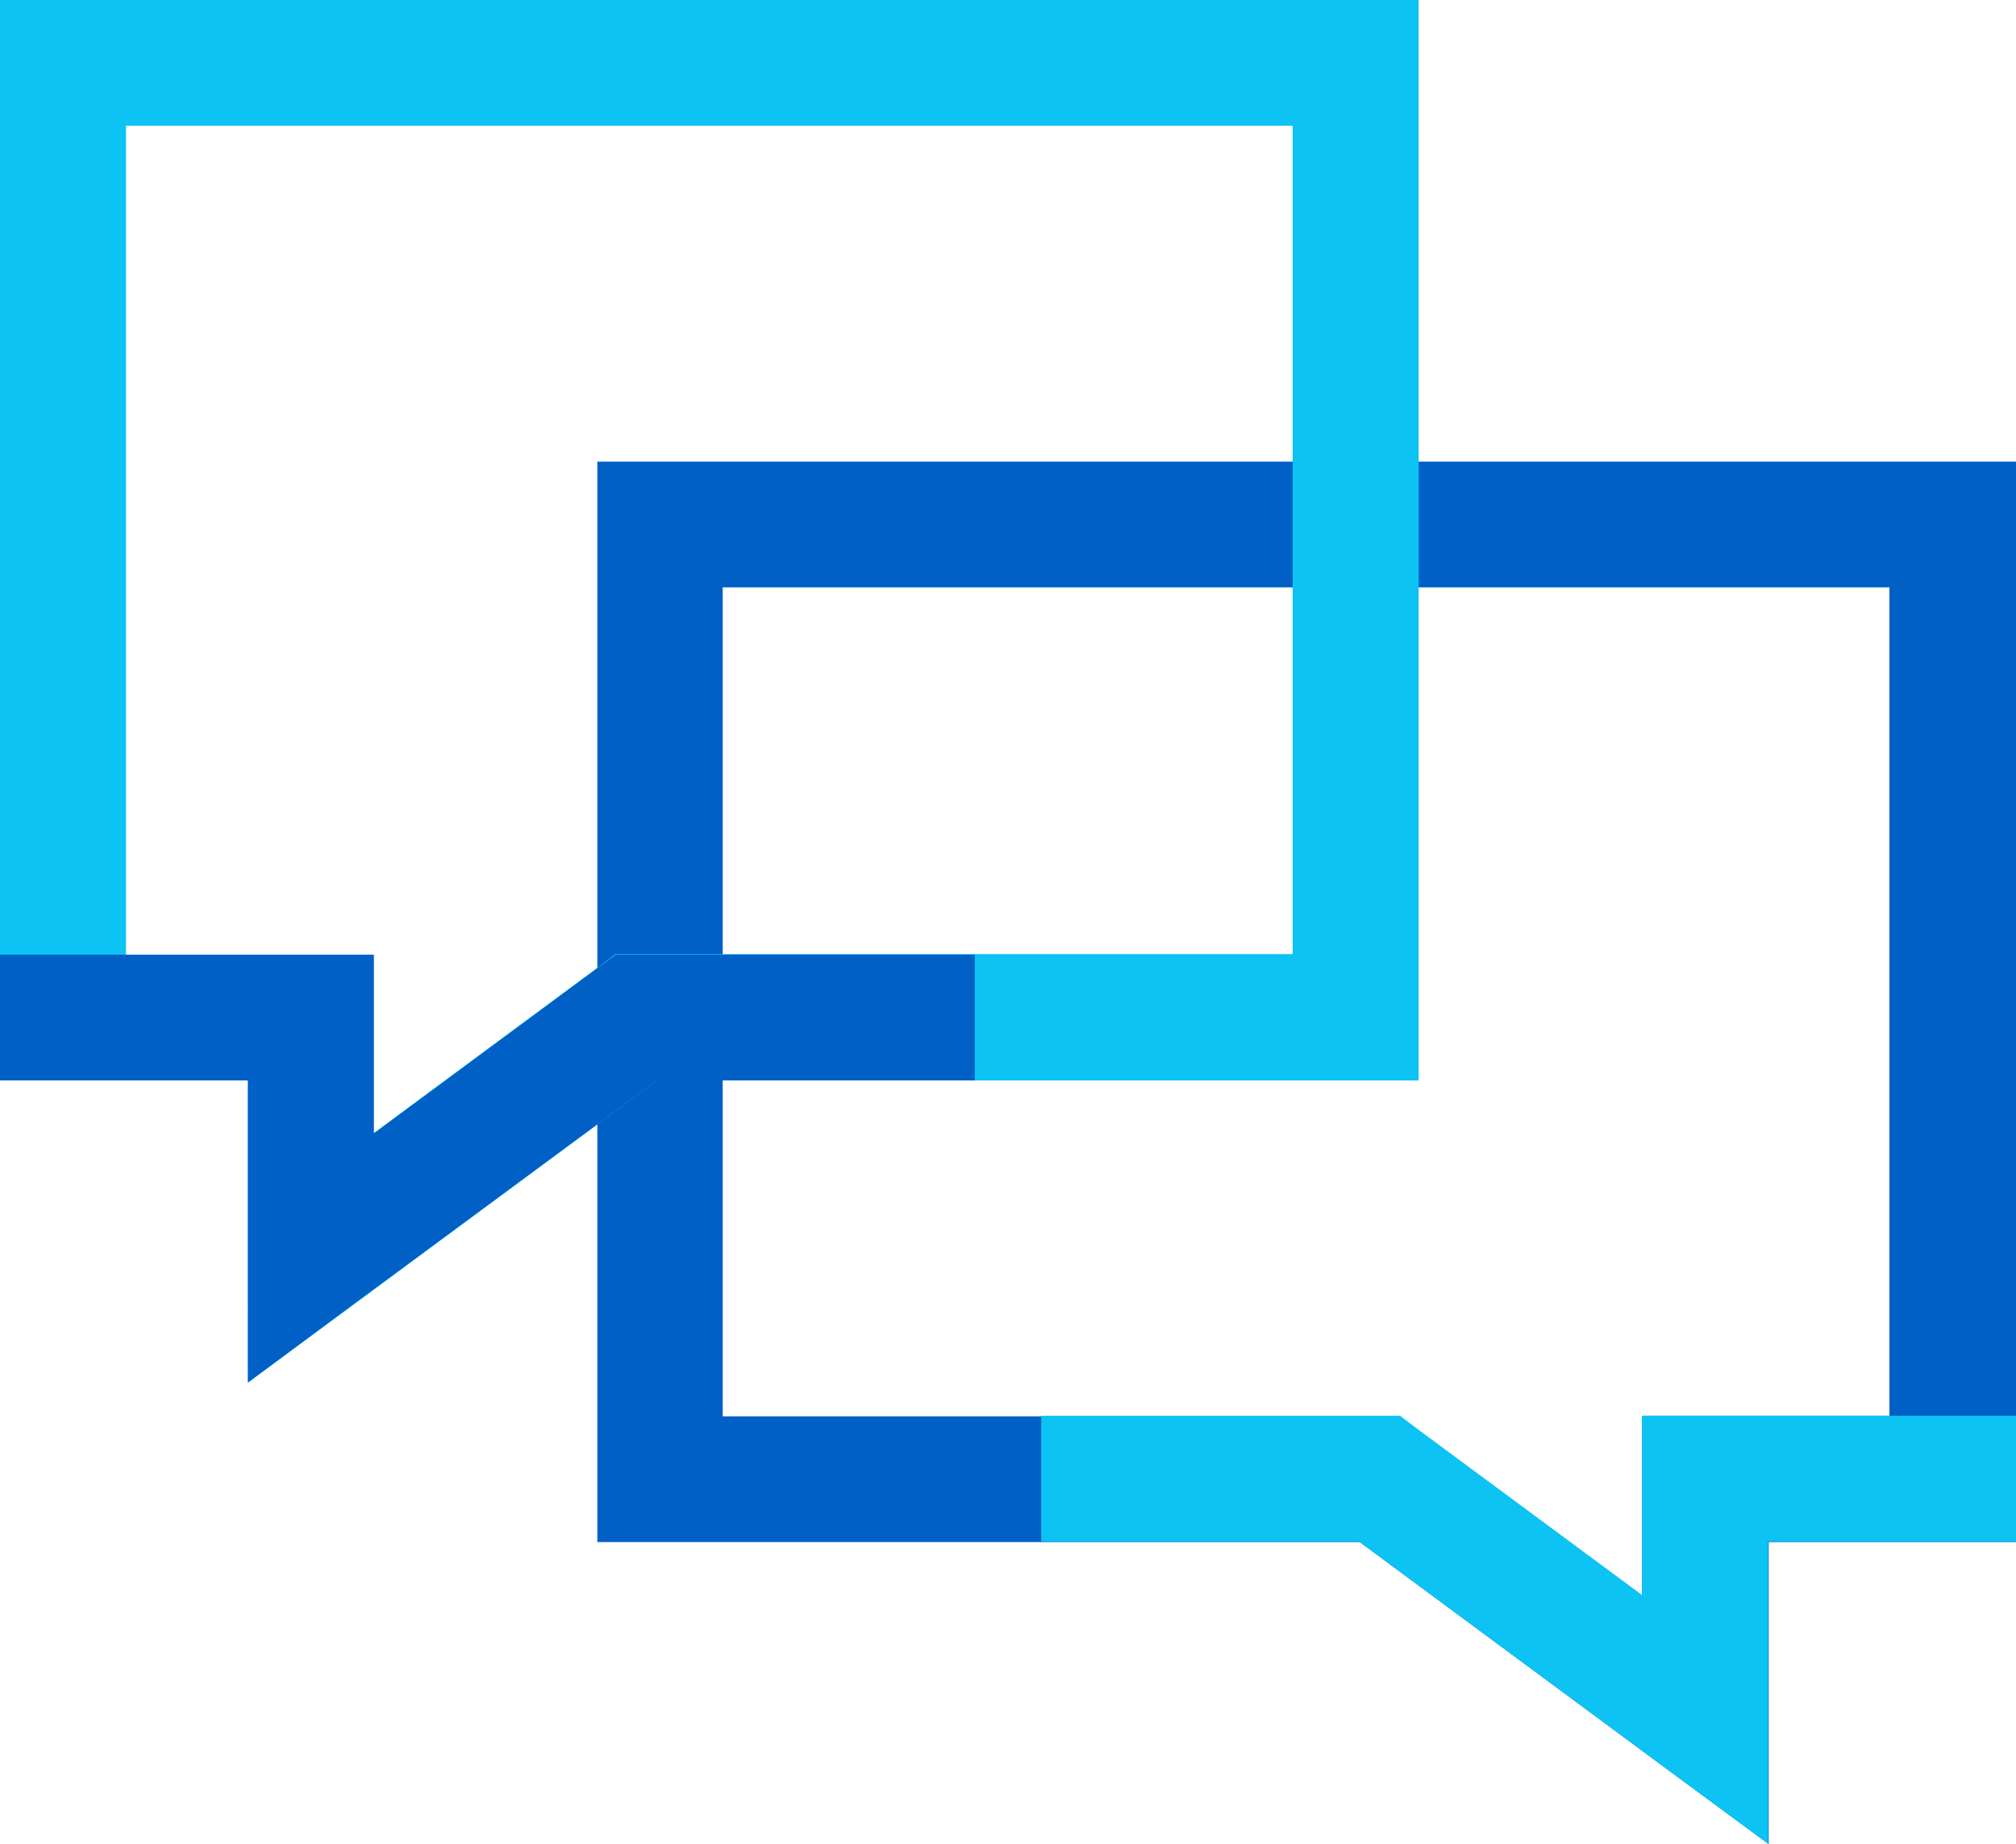 <svg xmlns="http://www.w3.org/2000/svg" id="consultation" viewBox="0 0 94 86">
    <defs>
        <style>
            .cls-1{fill:#0060c6}.cls-2{fill:#0dc3f4}
        </style>
    </defs>
    <path id="Path_120" d="M70.486 13.794h-54.4V52.45h31.58l.789.6 10.5 7.764v-8.391h11.531V13.794zM13.177 7.93h63.211v50.384H64.856V72.4l-4.678-3.448-14.389-10.638H10.24V7.93z" class="cls-1" data-name="Path 120" transform="translate(17.612 13.597)"/>
    <path id="Path_121" d="M17.85 24.32h16.727l.789.6 10.5 7.764V24.32H63.3v5.864H51.74v14.089l-4.678-3.448-14.389-10.641H17.85z" class="cls-2" data-name="Path 121" transform="translate(30.7 41.7)"/>
    <path id="Path_122" d="M2.938 0h63.21v50.384H30.626L16.238 61.025l-4.678 3.448V50.384H0V0zm57.335 5.864H5.875V44.52h11.532v8.334l10.5-7.764.789-.6h31.577V5.864z" class="cls-2" data-name="Path 122"/>
    <path id="Path_123" d="M45.45 22.264H30.626L16.238 32.878l-4.678 3.475V22.264H0V16.4h17.435v8.334l10.5-7.764.789-.57H45.45z" class="cls-1" data-name="Path 123" transform="translate(0 28.12)"/>
</svg>
